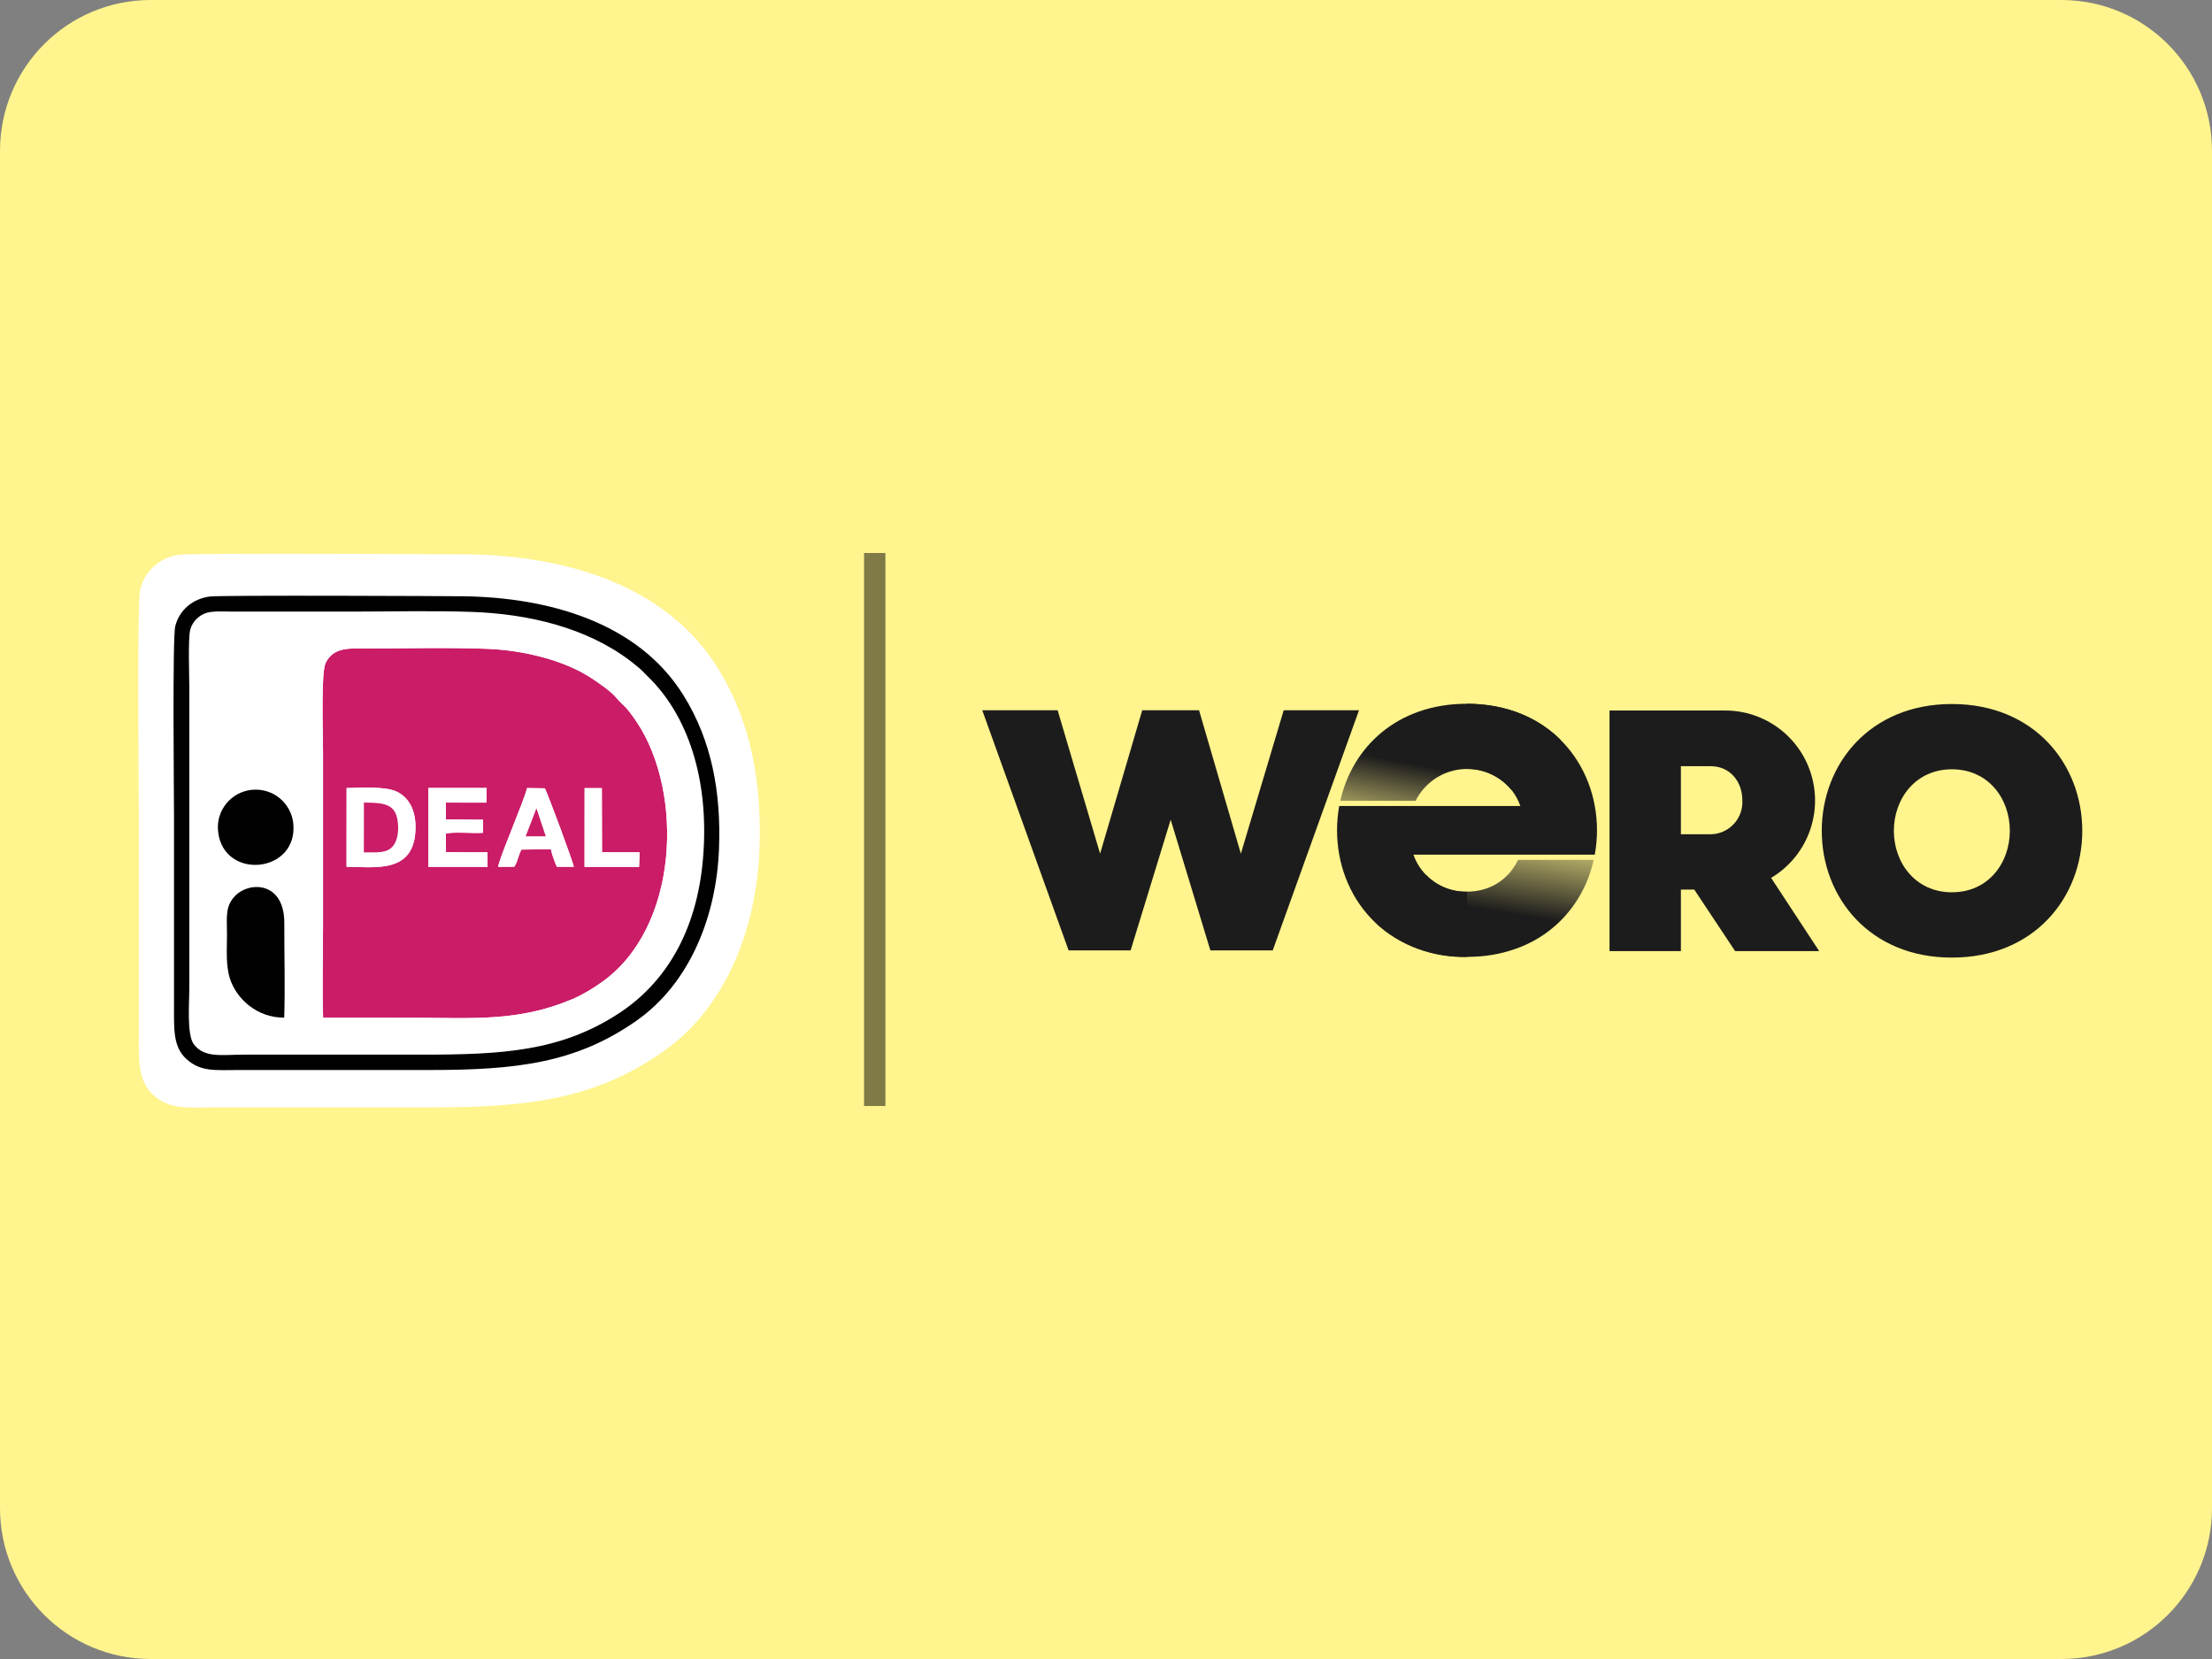 <svg width="96" height="72" viewBox="0 0 96 72" fill="none" xmlns="http://www.w3.org/2000/svg">
<rect x="0" y="0" width="96" height="72" fill="#808080" stroke="none"/>
<g clip-path="url(#clip0_34_167)">
<path d="M89.464 0H6.536C2.926 0 0 2.93 0 6.545V65.454C0 69.07 2.926 72 6.536 72H89.464C93.074 72 96 69.07 96 65.454V6.545C96 2.93 93.074 0 89.464 0Z" fill="#FFF48D"/>
<path d="M79.064 36.056C79.064 33.177 81.133 30.554 84.709 30.554C88.298 30.554 90.37 33.179 90.37 36.056C90.37 38.933 88.301 41.559 84.709 41.559C81.135 41.561 79.064 38.936 79.064 36.056ZM87.226 36.056C87.226 34.669 86.303 33.387 84.709 33.387C83.131 33.387 82.193 34.669 82.193 36.056C82.193 37.444 83.13 38.725 84.709 38.725C86.302 38.727 87.226 37.443 87.226 36.056Z" fill="#1D1C1C"/>
<path d="M76.866 38.099C77.602 37.661 78.173 36.993 78.492 36.198C78.811 35.403 78.86 34.525 78.631 33.699C78.403 32.873 77.91 32.146 77.228 31.628C76.546 31.111 75.713 30.832 74.857 30.836H69.853V41.277H72.95V38.608H73.531L75.303 41.277H78.951L76.866 38.099ZM74.23 36.207H72.95V33.253H74.247C75.081 33.253 75.617 33.924 75.617 34.729C75.628 34.919 75.6 35.108 75.536 35.287C75.471 35.465 75.371 35.628 75.241 35.767C75.111 35.905 74.954 36.015 74.781 36.091C74.607 36.167 74.42 36.206 74.23 36.207V36.207Z" fill="#1D1C1C"/>
<path d="M55.712 30.826L53.853 37.049L52.039 30.826H49.572L47.744 37.049L45.901 30.826H42.63L46.377 41.247H49.068L50.807 35.575L52.53 41.247H55.236L58.98 30.826H55.712Z" fill="#1D1C1C"/>
<path d="M63.67 38.701H63.661C63.155 38.71 62.658 38.56 62.242 38.271C61.825 37.982 61.51 37.569 61.341 37.091H69.212C69.277 36.743 69.309 36.39 69.309 36.036C69.309 33.165 67.246 30.548 63.668 30.544V33.372C64.174 33.361 64.67 33.511 65.086 33.8C65.502 34.09 65.816 34.503 65.983 34.981H58.121C58.059 35.33 58.027 35.683 58.027 36.036C58.027 38.909 60.092 41.529 63.66 41.529H63.668V38.701H63.67Z" fill="#1D1C1C"/>
<path d="M63.661 41.53C63.783 41.53 63.902 41.526 64.02 41.519C64.695 41.49 65.36 41.348 65.988 41.1C67.102 40.659 68.028 39.843 68.608 38.793C68.864 38.33 69.052 37.833 69.166 37.317H65.885C65.817 37.455 65.739 37.587 65.65 37.712C65.528 37.881 65.384 38.034 65.221 38.166C65.055 38.3 64.871 38.412 64.675 38.496C64.465 38.586 64.244 38.646 64.017 38.674C63.898 38.689 63.779 38.697 63.659 38.697C63.331 38.703 63.006 38.643 62.703 38.519C62.4 38.394 62.125 38.209 61.897 37.974L59.764 40.109C60.836 41.062 62.229 41.57 63.661 41.53Z" fill="url(#paint0_linear_34_167)"/>
<path d="M63.661 30.543C60.636 30.543 58.69 32.428 58.169 34.754H61.439C61.625 34.382 61.9 34.062 62.24 33.824C62.581 33.585 62.975 33.436 63.388 33.389C63.8 33.342 64.218 33.399 64.603 33.555C64.988 33.711 65.328 33.96 65.592 34.281L67.744 32.126C66.782 31.161 65.401 30.543 63.661 30.543Z" fill="url(#paint1_linear_34_167)"/>
<path fill-rule="evenodd" clip-rule="evenodd" d="M7.788 24.074C6.923 24.193 6.283 24.775 6.085 25.579C5.941 26.165 6.024 34.235 6.024 35.219V44.868C6.024 45.999 5.978 46.894 6.64 47.508C7.355 48.169 8.08 48.062 9.213 48.062H18.663C22.946 48.062 25.876 47.713 28.858 45.582C31.558 43.651 32.835 40.222 32.961 36.867C33.068 34.018 32.613 31.395 31.203 29.073C28.935 25.338 24.458 24.121 20.349 24.059C19.646 24.052 8.343 23.998 7.788 24.074Z" fill="white"/>
<path fill-rule="evenodd" clip-rule="evenodd" d="M14.023 44.171C15.324 44.166 16.627 44.171 17.928 44.171C20.455 44.171 22.478 44.362 24.83 43.365C25.291 43.17 25.707 42.911 26.072 42.657C29.474 40.299 29.685 34.42 27.642 31.347C27.125 30.571 27.021 30.613 26.772 30.309C26.52 30.002 26.024 29.666 25.689 29.444C24.478 28.637 22.689 28.222 21.189 28.159C19.477 28.087 17.205 28.148 15.387 28.143C14.734 28.141 14.343 28.324 14.125 28.786C13.927 29.206 14.018 31.916 14.018 32.593V40.309C14.019 41.575 13.977 42.916 14.023 44.171ZM18.595 34.198H21.121L21.108 34.834L19.348 34.832L19.35 35.568L20.966 35.577L20.96 36.144C20.573 36.175 19.637 36.092 19.348 36.179L19.357 36.987L21.158 36.989L21.16 37.621H18.595V34.198ZM15.041 34.2C15.665 34.194 16.712 34.114 17.223 34.359C17.74 34.608 18.034 35.151 18.032 35.901C18.025 37.934 16.303 37.623 15.039 37.617L15.041 34.2ZM21.623 37.619C21.626 37.33 22.726 34.811 22.876 34.2L23.644 34.211C23.766 34.411 24.902 37.493 24.902 37.617L24.171 37.616C24.093 37.477 23.94 37.035 23.908 36.854L22.63 36.87C22.567 36.987 22.526 37.115 22.483 37.237C22.463 37.297 22.441 37.378 22.42 37.428L22.324 37.614L21.623 37.619ZM25.372 34.205L26.12 34.203L26.126 36.987L27.756 36.989L27.736 37.621H25.369L25.372 34.205Z" fill="#CA1C67"/>
<path fill-rule="evenodd" clip-rule="evenodd" d="M30.514 37.215C30.791 33.807 29.84 30.995 28.065 29.308C27.952 29.201 27.851 29.075 27.721 28.975C27.591 28.875 27.497 28.788 27.369 28.691C25.45 27.225 22.92 26.638 20.466 26.552C18.757 26.493 16.975 26.539 15.259 26.539C13.538 26.539 11.817 26.539 10.094 26.539C9.722 26.539 9.187 26.495 8.876 26.625C8.596 26.743 8.347 26.99 8.258 27.316C8.152 27.7 8.215 29.366 8.215 29.878V42.892C8.215 43.512 8.1 44.891 8.404 45.308C8.859 45.93 9.662 45.767 10.56 45.767C13.142 45.767 15.726 45.767 18.308 45.767C21.78 45.767 24.334 45.632 26.872 43.966C28.794 42.709 30.245 40.537 30.514 37.215ZM9.468 36.114C9.352 35.147 10.06 34.374 10.901 34.279C11.869 34.172 12.64 34.882 12.727 35.731C12.948 37.899 9.722 38.218 9.468 36.114ZM14.023 44.171C13.977 42.917 14.019 41.575 14.019 40.311V32.595C14.019 31.916 13.929 29.207 14.127 28.788C14.345 28.326 14.736 28.143 15.389 28.145C17.206 28.15 19.477 28.089 21.191 28.161C22.692 28.224 24.48 28.639 25.691 29.446C26.026 29.668 26.52 30.005 26.773 30.311C27.023 30.615 27.125 30.573 27.643 31.349C29.688 34.42 29.476 40.3 26.074 42.659C25.709 42.911 25.295 43.17 24.832 43.367C22.48 44.364 20.456 44.173 17.93 44.173C16.627 44.171 15.324 44.166 14.023 44.171ZM12.335 44.166C11.16 44.169 10.262 43.356 9.979 42.464C9.794 41.886 9.853 41.197 9.853 40.565C9.853 39.801 9.761 39.326 10.221 38.865C10.843 38.24 12.344 38.268 12.341 40.057C12.335 41.412 12.378 42.82 12.335 44.166Z" fill="white"/>
<path fill-rule="evenodd" clip-rule="evenodd" d="M9.101 25.889C8.343 25.991 7.78 26.489 7.606 27.177C7.478 27.679 7.552 34.593 7.552 35.436V43.702C7.552 44.672 7.512 45.439 8.093 45.964C8.72 46.531 9.357 46.438 10.351 46.438H18.648C22.409 46.438 24.982 46.14 27.601 44.314C29.971 42.661 31.093 39.723 31.204 36.848C31.299 34.407 30.899 32.161 29.66 30.172C27.669 26.971 23.738 25.93 20.131 25.878C19.514 25.869 9.588 25.824 9.101 25.889ZM30.514 37.215C30.244 40.535 28.794 42.709 26.873 43.969C24.336 45.636 21.782 45.771 18.309 45.771C15.727 45.771 13.144 45.771 10.562 45.771C9.664 45.771 8.859 45.934 8.406 45.311C8.102 44.894 8.217 43.515 8.217 42.896V29.881C8.217 29.368 8.154 27.701 8.259 27.32C8.35 26.992 8.598 26.745 8.878 26.628C9.188 26.497 9.723 26.543 10.095 26.543C11.817 26.543 13.538 26.543 15.261 26.543C16.977 26.543 18.759 26.497 20.467 26.556C22.922 26.641 25.452 27.229 27.371 28.695C27.499 28.791 27.593 28.878 27.723 28.979C27.852 29.079 27.954 29.205 28.067 29.312C29.842 30.997 30.791 33.809 30.514 37.215Z" fill="#010101"/>
<path fill-rule="evenodd" clip-rule="evenodd" d="M12.335 44.166C12.378 42.818 12.335 41.41 12.339 40.057C12.342 38.27 10.843 38.24 10.22 38.865C9.759 39.326 9.851 39.801 9.851 40.565C9.851 41.197 9.794 41.886 9.977 42.464C10.262 43.356 11.158 44.171 12.335 44.166Z" fill="#010101"/>
<path fill-rule="evenodd" clip-rule="evenodd" d="M9.468 36.114C9.722 38.22 12.948 37.899 12.728 35.733C12.641 34.882 11.869 34.172 10.901 34.281C10.059 34.374 9.352 35.147 9.468 36.114Z" fill="#010101"/>
<path fill-rule="evenodd" clip-rule="evenodd" d="M15.041 37.619C16.305 37.623 18.027 37.934 18.034 35.903C18.038 35.152 17.742 34.609 17.225 34.361C16.713 34.114 15.667 34.194 15.043 34.202L15.041 37.619ZM15.791 36.991L15.794 34.832C16.737 34.841 17.259 34.88 17.279 35.903C17.286 36.301 17.172 36.657 16.946 36.826C16.655 37.043 16.185 36.982 15.791 36.991Z" fill="white"/>
<path fill-rule="evenodd" clip-rule="evenodd" d="M18.593 37.619H21.158L21.156 36.987L19.355 36.985L19.346 36.177C19.635 36.09 20.571 36.174 20.958 36.142L20.964 35.575L19.348 35.566L19.346 34.83L21.106 34.832L21.119 34.196H18.593V37.619Z" fill="white"/>
<path fill-rule="evenodd" clip-rule="evenodd" d="M21.623 37.619L22.322 37.616L22.419 37.43C22.439 37.38 22.461 37.299 22.482 37.239C22.522 37.117 22.565 36.989 22.628 36.872L23.907 36.856C23.94 37.037 24.092 37.478 24.169 37.617L24.901 37.619C24.901 37.495 23.764 34.411 23.642 34.213L22.874 34.202C22.726 34.811 21.627 37.33 21.623 37.619ZM23.281 35.082L23.686 36.296H22.815L23.281 35.082Z" fill="white"/>
<path fill-rule="evenodd" clip-rule="evenodd" d="M25.369 37.623H27.736L27.758 36.991L26.128 36.989L26.12 34.205H25.372L25.369 37.623Z" fill="white"/>
<path fill-rule="evenodd" clip-rule="evenodd" d="M15.791 36.991C16.185 36.984 16.655 37.043 16.946 36.826C17.172 36.657 17.288 36.301 17.279 35.903C17.259 34.88 16.736 34.841 15.794 34.832L15.791 36.991Z" fill="#CA1C67"/>
<path fill-rule="evenodd" clip-rule="evenodd" d="M22.815 36.296H23.686L23.281 35.082L22.815 36.296Z" fill="#CA1C66"/>
<line x1="37.963" y1="24" x2="37.963" y2="48" stroke="black" stroke-opacity="0.5" stroke-width="0.926"/>
</g>
<defs>
<linearGradient id="paint0_linear_34_167" x1="67.512" y1="35.387" x2="66.444" y2="41.984" gradientUnits="userSpaceOnUse">
<stop offset="0.024" stop-color="#1D1C1C" stop-opacity="0"/>
<stop offset="0.676" stop-color="#1D1C1C"/>
</linearGradient>
<linearGradient id="paint1_linear_34_167" x1="59.069" y1="36.728" x2="60.171" y2="31.016" gradientUnits="userSpaceOnUse">
<stop offset="0.024" stop-color="#1D1C1C" stop-opacity="0"/>
<stop offset="0.676" stop-color="#1D1C1C"/>
</linearGradient>
<clipPath id="clip0_34_167">
<rect width="96" height="72" fill="white"/>
</clipPath>
</defs>
</svg>
